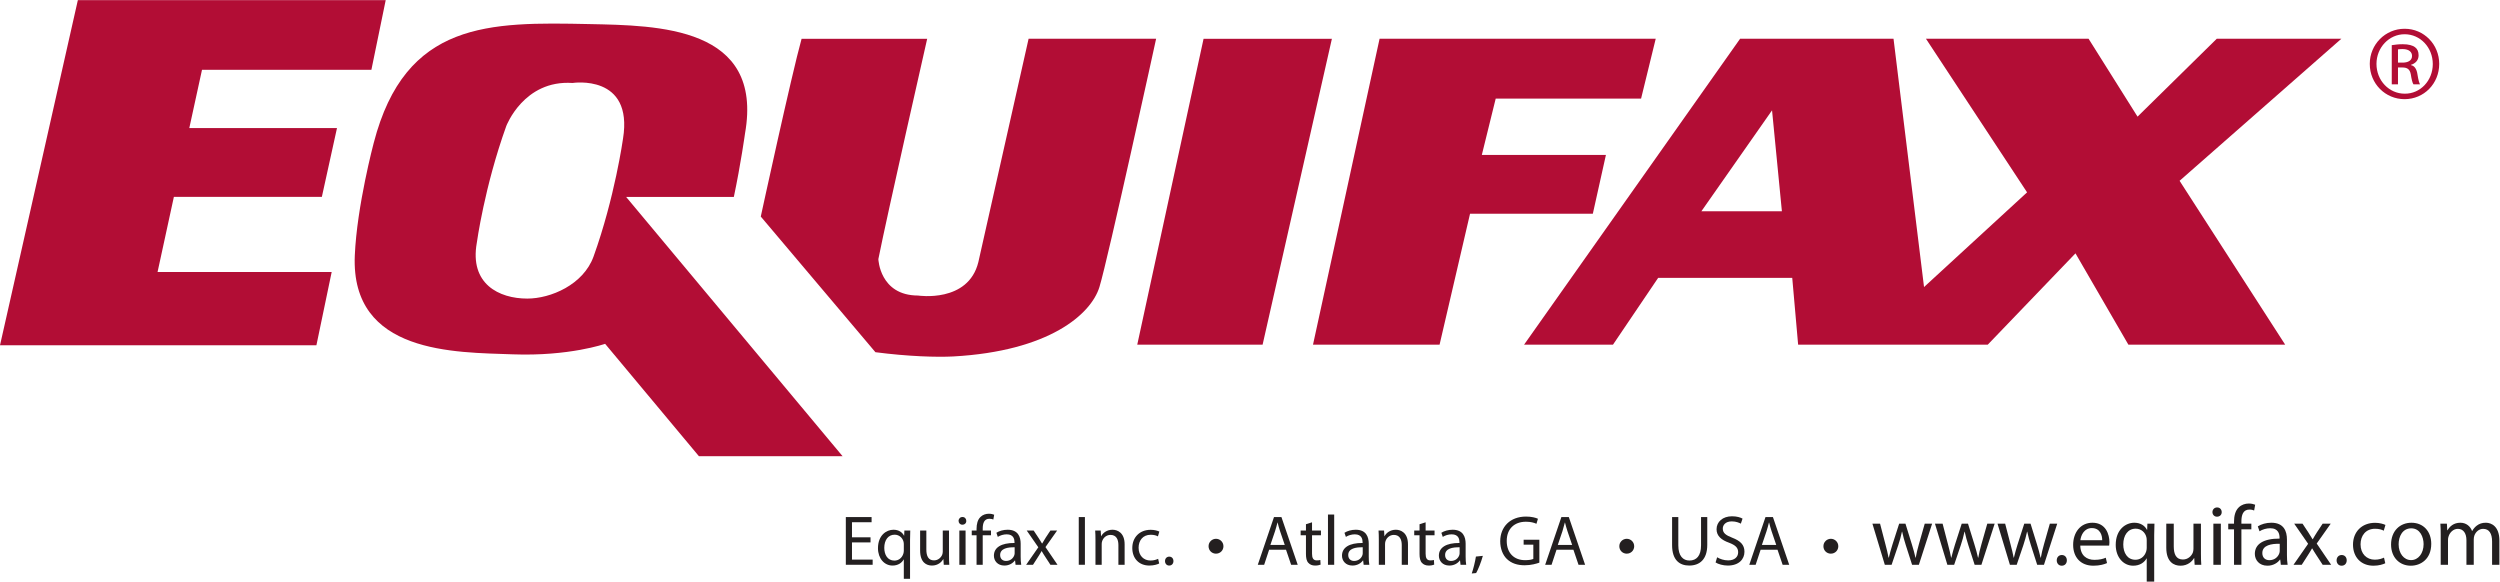 <?xml version="1.0" encoding="UTF-8" standalone="no"?>
<!-- Created with Inkscape (http://www.inkscape.org/) -->

<svg
   version="1.1"
   id="svg2"
   width="470.547"
   height="109.467"
   viewBox="0 0 470.547 109.467"
   sodipodi:docname="equifax-seeklogo.eps"
   xmlns:inkscape="http://www.inkscape.org/namespaces/inkscape"
   xmlns:sodipodi="http://sodipodi.sourceforge.net/DTD/sodipodi-0.dtd"
   xmlns="http://www.w3.org/2000/svg"
   xmlns:svg="http://www.w3.org/2000/svg">
  <defs
     id="defs6" />
  <sodipodi:namedview
     id="namedview4"
     pagecolor="#ffffff"
     bordercolor="#000000"
     borderopacity="0.25"
     inkscape:showpageshadow="2"
     inkscape:pageopacity="0.0"
     inkscape:pagecheckerboard="0"
     inkscape:deskcolor="#d1d1d1" />
  <g
     id="g8"
     inkscape:groupmode="layer"
     inkscape:label="ink_ext_XXXXXX"
     transform="matrix(1.333,0,0,-1.333,0,109.467)">
    <g
       id="g10"
       transform="scale(0.1)">
      <path
         d="m 1229.18,55.332 h -26.19 V 31.047 h 29.19 V 23.75 h -37.88 v 67.363 h 36.38 v -7.297 h -27.69 V 62.527 h 26.19 V 55.332"
         style="fill:#231f20;fill-opacity:1;fill-rule:nonzero;stroke:none"
         id="path12" />
      <path
         d="m 1276.18,52.527 c 0,1.203 -0.1,2.609 -0.4,3.703 -1.3,5.402 -5.99,10 -12.59,10 -9.1,0 -14.59,-7.695 -14.59,-18.594 0,-9.59 4.59,-17.988 14.29,-17.988 5.69,0 10.59,3.496 12.59,9.59 0.4,1.199 0.7,2.902 0.7,4.199 z m 0,-21.277 h -0.2 c -2.6,-4.805 -8,-8.605 -15.79,-8.605 -11.29,0 -20.49,9.797 -20.49,24.496 0,18.086 11.7,26.082 21.89,26.082 7.5,0 12.49,-3.703 14.89,-8.399 h 0.2 l 0.3,7.293 h 8.3 c -0.2,-4.09 -0.3,-8.289 -0.3,-13.289 V 3.965 h -8.8 V 31.25"
         style="fill:#231f20;fill-opacity:1;fill-rule:nonzero;stroke:none"
         id="path14" />
      <path
         d="m 1339.98,36.941 c 0,-5 0.1,-9.391 0.4,-13.191 h -7.8 l -0.5,7.898 h -0.2 c -2.3,-3.906 -7.4,-9.004 -15.99,-9.004 -7.6,0 -16.69,4.203 -16.69,21.195 v 28.277 h 8.79 V 45.344 c 0,-9.203 2.8,-15.395 10.8,-15.395 5.89,0 9.99,4.094 11.59,7.988 0.5,1.301 0.8,2.902 0.8,4.504 v 29.676 h 8.8 V 36.941"
         style="fill:#231f20;fill-opacity:1;fill-rule:nonzero;stroke:none"
         id="path16" />
      <path
         d="m 1354.59,23.75 v 48.367 h 8.8 V 23.75 Z m 9.8,61.965 c 0.1,-3 -2.1,-5.394 -5.6,-5.394 -3.1,0 -5.29,2.394 -5.29,5.394 0,3.102 2.3,5.496 5.49,5.496 3.3,0 5.4,-2.394 5.4,-5.496"
         style="fill:#231f20;fill-opacity:1;fill-rule:nonzero;stroke:none"
         id="path18" />
      <path
         d="m 1378.89,23.75 v 41.68 h -6.79 v 6.688 h 6.79 v 2.309 c 0,6.797 1.5,12.984 5.6,16.883 3.3,3.203 7.7,4.5 11.79,4.5 3.1,0 5.8,-0.703 7.5,-1.395 l -1.2,-6.797 c -1.3,0.598 -3.1,1.094 -5.6,1.094 -7.49,0 -9.39,-6.594 -9.39,-13.984 v -2.609 h 11.69 v -6.688 h -11.69 V 23.75 h -8.7"
         style="fill:#231f20;fill-opacity:1;fill-rule:nonzero;stroke:none"
         id="path20" />
      <path
         d="m 1432.68,48.438 c -9.59,0.195 -20.49,-1.504 -20.49,-10.898 0,-5.691 3.8,-8.391 8.3,-8.391 6.29,0 10.29,3.996 11.69,8.098 0.3,0.898 0.5,1.895 0.5,2.793 z m 8.5,-13.094 c 0,-4.203 0.2,-8.293 0.79,-11.594 h -7.99 l -0.7,6.094 h -0.3 c -2.7,-3.797 -7.9,-7.199 -14.79,-7.199 -9.8,0 -14.8,6.906 -14.8,13.899 0,11.688 10.4,18.086 29.09,17.988 v 1.004 c 0,3.996 -1.1,11.191 -11,11.191 -4.49,0 -9.19,-1.406 -12.59,-3.602 l -2,5.801 c 4,2.598 9.8,4.297 15.89,4.297 14.8,0 18.4,-10.098 18.4,-19.785 V 35.344"
         style="fill:#231f20;fill-opacity:1;fill-rule:nonzero;stroke:none"
         id="path22" />
      <path
         d="m 1459.49,72.117 6.9,-10.391 c 1.8,-2.695 3.3,-5.195 4.9,-7.887 h 0.3 c 1.6,2.887 3.2,5.387 4.8,7.984 l 6.79,10.293 h 9.5 L 1476.19,48.738 1493.17,23.75 h -9.99 l -7.1,10.898 c -1.9,2.793 -3.49,5.488 -5.19,8.387 h -0.2 c -1.6,-2.996 -3.3,-5.496 -5.1,-8.387 l -7,-10.898 h -9.69 l 17.19,24.688 -16.39,23.68 h 9.79"
         style="fill:#231f20;fill-opacity:1;fill-rule:nonzero;stroke:none"
         id="path24" />
      <path
         d="M 1531.89,91.113 V 23.75 h -8.69 v 67.363 h 8.69"
         style="fill:#231f20;fill-opacity:1;fill-rule:nonzero;stroke:none"
         id="path26" />
      <path
         d="m 1546.79,59.031 c 0,4.992 -0.1,9.094 -0.4,13.086 h 7.8 l 0.5,-7.984 h 0.2 c 2.4,4.59 8,9.09 15.99,9.09 6.7,0 17.09,-3.996 17.09,-20.586 V 23.75 h -8.8 v 27.883 c 0,7.801 -2.9,14.297 -11.19,14.297 -5.8,0 -10.29,-4.106 -11.79,-8.996 -0.4,-1.105 -0.6,-2.598 -0.6,-4.102 V 23.75 h -8.8 v 35.281"
         style="fill:#231f20;fill-opacity:1;fill-rule:nonzero;stroke:none"
         id="path28" />
      <path
         d="m 1636.77,25.547 c -2.29,-1.199 -7.39,-2.902 -13.89,-2.902 -14.59,0 -24.09,10 -24.09,24.797 0,14.883 10.2,25.684 25.99,25.684 5.2,0 9.8,-1.301 12.2,-2.5 l -2,-6.797 c -2.1,1.199 -5.4,2.297 -10.2,2.297 -11.09,0 -17.09,-8.195 -17.09,-18.293 0,-11.191 7.2,-18.086 16.79,-18.086 5,0 8.3,1.301 10.8,2.402 l 1.49,-6.601"
         style="fill:#231f20;fill-opacity:1;fill-rule:nonzero;stroke:none"
         id="path30" />
      <path
         d="m 1650.79,22.645 c -3.4,0 -5.8,2.707 -5.8,6.301 0,3.699 2.5,6.297 6,6.297 3.5,0 5.89,-2.598 5.89,-6.297 0,-3.594 -2.3,-6.301 -6,-6.301 h -0.09"
         style="fill:#231f20;fill-opacity:1;fill-rule:nonzero;stroke:none"
         id="path32" />
      <path
         d="m 1716.89,39.441 c -5.69,0 -10.4,4.492 -10.4,10.395 -0.1,5.895 4.71,10.594 10.5,10.594 5.79,0 10.5,-4.699 10.5,-10.496 0,-5.891 -4.6,-10.492 -10.5,-10.492 h -0.1"
         style="fill:#231f20;fill-opacity:1;fill-rule:nonzero;stroke:none"
         id="path34" />
      <path
         d="m 1814.07,51.738 -6.6,19.387 c -1.5,4.391 -2.49,8.395 -3.5,12.293 h -0.2 c -0.99,-3.992 -2.1,-8.098 -3.39,-12.195 l -6.61,-19.484 z m -22.09,-6.797 -6.99,-21.191 h -9 l 22.88,67.363 h 10.5 L 1832.36,23.75 h -9.3 l -7.2,21.191 h -23.88"
         style="fill:#231f20;fill-opacity:1;fill-rule:nonzero;stroke:none"
         id="path36" />
      <path
         d="M 1852.58,83.723 V 72.117 h 12.6 v -6.688 h -12.6 v -26.082 c 0,-5.996 1.7,-9.399 6.6,-9.399 2.4,0 3.79,0.195 5.1,0.598 l 0.39,-6.602 c -1.7,-0.691 -4.39,-1.301 -7.79,-1.301 -4.1,0 -7.4,1.41 -9.49,3.801 -2.5,2.598 -3.4,6.906 -3.4,12.598 v 26.387 h -7.5 v 6.688 h 7.5 v 8.898 l 8.59,2.707"
         style="fill:#231f20;fill-opacity:1;fill-rule:nonzero;stroke:none"
         id="path38" />
      <path
         d="m 1875.08,94.707 h 8.8 V 23.75 h -8.8 v 70.957"
         style="fill:#231f20;fill-opacity:1;fill-rule:nonzero;stroke:none"
         id="path40" />
      <path
         d="m 1924.17,48.438 c -9.59,0.195 -20.48,-1.504 -20.48,-10.898 0,-5.691 3.8,-8.391 8.29,-8.391 6.3,0 10.29,3.996 11.7,8.098 0.29,0.898 0.49,1.895 0.49,2.793 z m 8.5,-13.094 c 0,-4.203 0.21,-8.293 0.79,-11.594 h -7.99 l -0.7,6.094 h -0.29 c -2.71,-3.797 -7.9,-7.199 -14.8,-7.199 -9.79,0 -14.79,6.906 -14.79,13.899 0,11.688 10.39,18.086 29.08,17.988 v 1.004 c 0,3.996 -1.09,11.191 -11,11.191 -4.49,0 -9.19,-1.406 -12.58,-3.602 l -2.01,5.801 c 4.01,2.598 9.81,4.297 15.9,4.297 14.79,0 18.39,-10.098 18.39,-19.785 V 35.344"
         style="fill:#231f20;fill-opacity:1;fill-rule:nonzero;stroke:none"
         id="path42" />
      <path
         d="m 1946.88,59.031 c 0,4.992 -0.1,9.094 -0.39,13.086 h 7.79 l 0.5,-7.984 h 0.21 c 2.39,4.59 7.98,9.09 15.98,9.09 6.7,0 17.09,-3.996 17.09,-20.586 V 23.75 h -8.8 v 27.883 c 0,7.801 -2.89,14.297 -11.19,14.297 -5.8,0 -10.29,-4.106 -11.8,-8.996 -0.39,-1.105 -0.59,-2.598 -0.59,-4.102 V 23.75 h -8.8 v 35.281"
         style="fill:#231f20;fill-opacity:1;fill-rule:nonzero;stroke:none"
         id="path44" />
      <path
         d="M 2012.97,83.723 V 72.117 h 12.6 v -6.688 h -12.6 v -26.082 c 0,-5.996 1.7,-9.399 6.61,-9.399 2.4,0 3.79,0.195 5.09,0.598 l 0.4,-6.602 c -1.7,-0.691 -4.4,-1.301 -7.8,-1.301 -4.09,0 -7.39,1.41 -9.49,3.801 -2.5,2.598 -3.4,6.906 -3.4,12.598 v 26.387 h -7.5 v 6.688 h 7.5 v 8.898 l 8.59,2.707"
         style="fill:#231f20;fill-opacity:1;fill-rule:nonzero;stroke:none"
         id="path46" />
      <path
         d="m 2060.97,48.438 c -9.6,0.195 -20.49,-1.504 -20.49,-10.898 0,-5.691 3.8,-8.391 8.29,-8.391 6.3,0 10.3,3.996 11.7,8.098 0.3,0.898 0.5,1.895 0.5,2.793 z m 8.5,-13.094 c 0,-4.203 0.2,-8.293 0.79,-11.594 h -7.99 l -0.7,6.094 h -0.3 c -2.7,-3.797 -7.9,-7.199 -14.79,-7.199 -9.8,0 -14.8,6.906 -14.8,13.899 0,11.688 10.4,18.086 29.09,17.988 v 1.004 c 0,3.996 -1.1,11.191 -11,11.191 -4.49,0 -9.19,-1.406 -12.59,-3.602 l -2,5.801 c 4,2.598 9.81,4.297 15.9,4.297 14.78,0 18.39,-10.098 18.39,-19.785 V 35.344"
         style="fill:#231f20;fill-opacity:1;fill-rule:nonzero;stroke:none"
         id="path48" />
      <path
         d="m 2078.09,11.453 c 2.09,5.899 4.79,16.594 5.9,23.891 l 9.78,1.004 c -2.29,-8.496 -6.69,-19.59 -9.49,-24.289 l -6.19,-0.606"
         style="fill:#231f20;fill-opacity:1;fill-rule:nonzero;stroke:none"
         id="path50" />
      <path
         d="m 2173.56,26.75 c -3.91,-1.398 -11.6,-3.703 -20.69,-3.703 -10.2,0 -18.59,2.598 -25.19,8.895 -5.8,5.598 -9.39,14.59 -9.39,25.09 0.09,20.086 13.88,34.785 36.48,34.785 7.79,0 13.89,-1.699 16.79,-3.106 l -2.1,-7.09 c -3.6,1.594 -8.1,2.898 -14.89,2.898 -16.4,0 -27.08,-10.195 -27.08,-27.086 0,-17.09 10.29,-27.191 25.97,-27.191 5.71,0 9.6,0.805 11.6,1.801 v 20.098 h -13.69 v 6.992 h 22.19 V 26.75"
         style="fill:#231f20;fill-opacity:1;fill-rule:nonzero;stroke:none"
         id="path52" />
      <path
         d="m 2219.87,51.738 -6.6,19.387 c -1.51,4.391 -2.5,8.395 -3.5,12.293 h -0.19 c -1.01,-3.992 -2.11,-8.098 -3.4,-12.195 l -6.6,-19.484 z m -22.09,-6.797 -6.99,-21.191 h -9.01 l 22.89,67.363 h 10.49 L 2238.15,23.75 h -9.29 l -7.19,21.191 h -23.89"
         style="fill:#231f20;fill-opacity:1;fill-rule:nonzero;stroke:none"
         id="path54" />
      <path
         d="m 2296.88,39.441 c -5.7,0 -10.4,4.492 -10.4,10.395 -0.11,5.895 4.7,10.594 10.5,10.594 5.79,0 10.49,-4.699 10.49,-10.496 0,-5.891 -4.59,-10.492 -10.49,-10.492 h -0.1"
         style="fill:#231f20;fill-opacity:1;fill-rule:nonzero;stroke:none"
         id="path56" />
      <path
         d="M 2369.77,91.113 V 51.23 c 0,-15.09 6.7,-21.484 15.69,-21.484 9.99,0 16.4,6.602 16.4,21.484 v 39.883 h 8.79 V 51.836 c 0,-20.695 -10.9,-29.191 -25.49,-29.191 -13.79,0 -24.18,7.902 -24.18,28.789 v 39.68 h 8.79"
         style="fill:#231f20;fill-opacity:1;fill-rule:nonzero;stroke:none"
         id="path58" />
      <path
         d="m 2424.58,34.348 c 3.89,-2.406 9.59,-4.399 15.58,-4.399 8.91,0 14.1,4.699 14.1,11.484 0,6.301 -3.6,9.906 -12.69,13.402 -11,3.895 -17.8,9.59 -17.8,19.09 0,10.488 8.7,18.293 21.79,18.293 6.91,0 11.9,-1.605 14.89,-3.301 l -2.4,-7.102 c -2.19,1.199 -6.69,3.203 -12.79,3.203 -9.19,0 -12.69,-5.5 -12.69,-10.098 0,-6.297 4.1,-9.395 13.39,-12.988 11.4,-4.406 17.19,-9.902 17.19,-19.793 0,-10.391 -7.7,-19.496 -23.58,-19.496 -6.5,0 -13.59,2.004 -17.19,4.406 l 2.2,7.297"
         style="fill:#231f20;fill-opacity:1;fill-rule:nonzero;stroke:none"
         id="path60" />
      <path
         d="m 2508.05,51.738 -6.59,19.387 c -1.49,4.391 -2.49,8.395 -3.5,12.293 h -0.2 c -1,-3.992 -2.09,-8.098 -3.4,-12.195 l -6.59,-19.484 z m -22.08,-6.797 -7,-21.191 h -8.98 l 22.88,67.363 h 10.49 L 2526.35,23.75 h -9.29 l -7.2,21.191 h -23.89"
         style="fill:#231f20;fill-opacity:1;fill-rule:nonzero;stroke:none"
         id="path62" />
      <path
         d="m 2585.07,39.441 c -5.69,0 -10.4,4.492 -10.4,10.395 -0.09,5.895 4.71,10.594 10.5,10.594 5.79,0 10.5,-4.699 10.5,-10.496 0,-5.891 -4.6,-10.492 -10.5,-10.492 h -0.1"
         style="fill:#231f20;fill-opacity:1;fill-rule:nonzero;stroke:none"
         id="path64" />
      <path
         d="m 2654.63,81.797 7.68,-29.5 c 1.68,-6.477 3.23,-12.473 4.32,-18.469 h 0.35 c 1.33,5.867 3.24,12.109 5.15,18.469 l 9.48,29.5 h 8.88 l 8.99,-29.023 c 2.17,-6.953 3.85,-13.078 5.15,-18.945 h 0.37 c 0.96,5.867 2.52,11.992 4.44,18.828 l 8.28,29.141 h 10.43 L 2709.44,23.75 h -9.59 l -8.89,27.703 c -2.03,6.477 -3.71,12.238 -5.15,19.074 h -0.24 c -1.44,-6.965 -3.24,-12.961 -5.27,-19.188 L 2670.94,23.75 h -9.6 l -17.51,58.047 h 10.8"
         style="fill:#231f20;fill-opacity:1;fill-rule:nonzero;stroke:none"
         id="path66" />
      <path
         d="m 2742.95,81.797 7.68,-29.5 c 1.68,-6.477 3.23,-12.473 4.32,-18.469 h 0.35 c 1.33,5.867 3.24,12.109 5.15,18.469 l 9.48,29.5 h 8.88 l 8.99,-29.023 c 2.17,-6.953 3.85,-13.078 5.15,-18.945 h 0.38 c 0.95,5.867 2.51,11.992 4.43,18.828 l 8.28,29.141 h 10.43 L 2797.76,23.75 h -9.59 l -8.89,27.703 c -2.03,6.477 -3.71,12.238 -5.15,19.074 h -0.24 c -1.44,-6.965 -3.24,-12.961 -5.27,-19.188 L 2759.26,23.75 h -9.6 l -17.51,58.047 h 10.8"
         style="fill:#231f20;fill-opacity:1;fill-rule:nonzero;stroke:none"
         id="path68" />
      <path
         d="m 2831.27,81.797 7.68,-29.5 c 1.68,-6.477 3.23,-12.473 4.32,-18.469 h 0.35 c 1.33,5.867 3.24,12.109 5.15,18.469 l 9.48,29.5 h 8.88 l 8.99,-29.023 c 2.17,-6.953 3.85,-13.078 5.15,-18.945 h 0.38 c 0.95,5.867 2.52,11.992 4.43,18.828 l 8.28,29.141 h 10.43 L 2886.08,23.75 h -9.59 l -8.89,27.703 c -2.03,6.477 -3.71,12.238 -5.15,19.074 h -0.24 c -1.44,-6.965 -3.24,-12.961 -5.27,-19.188 L 2847.58,23.75 h -9.6 l -17.51,58.047 h 10.8"
         style="fill:#231f20;fill-opacity:1;fill-rule:nonzero;stroke:none"
         id="path70" />
      <path
         d="m 2911.06,22.434 c -4.07,0 -6.95,3.242 -6.95,7.555 0,4.438 2.99,7.551 7.19,7.551 4.2,0 7.08,-3.113 7.08,-7.551 0,-4.312 -2.76,-7.555 -7.2,-7.555 h -0.12"
         style="fill:#231f20;fill-opacity:1;fill-rule:nonzero;stroke:none"
         id="path72" />
      <path
         d="m 2968.29,58.406 c 0.11,6.723 -2.76,17.152 -14.63,17.152 -10.69,0 -15.35,-9.836 -16.19,-17.152 z m -30.94,-7.547 c 0.23,-14.277 9.34,-20.156 19.9,-20.156 7.56,0 12.11,1.316 16.08,2.996 l 1.79,-7.547 c -3.72,-1.68 -10.08,-3.719 -19.31,-3.719 -17.88,0 -28.54,11.875 -28.54,29.383 0,17.508 10.31,31.297 27.23,31.297 18.94,0 23.98,-16.668 23.98,-27.344 0,-2.156 -0.24,-3.836 -0.36,-4.91 h -40.77"
         style="fill:#231f20;fill-opacity:1;fill-rule:nonzero;stroke:none"
         id="path74" />
      <path
         d="m 3031.16,58.293 c 0,1.434 -0.12,3.113 -0.48,4.434 -1.55,6.484 -7.2,12 -15.11,12 -10.92,0 -17.52,-9.238 -17.52,-22.316 0,-11.512 5.53,-21.582 17.16,-21.582 6.84,0 12.71,4.191 15.11,11.516 0.49,1.433 0.84,3.477 0.84,5.031 z m 0,-25.551 h -0.24 c -3.12,-5.75 -9.59,-10.309 -18.94,-10.309 -13.56,0 -24.59,11.746 -24.59,29.383 0,21.707 14.02,31.297 26.27,31.297 8.98,0 14.98,-4.43 17.86,-10.066 h 0.24 l 0.35,8.75 h 9.97 c -0.24,-4.91 -0.37,-9.949 -0.37,-15.945 V 0 h -10.55 v 32.742"
         style="fill:#231f20;fill-opacity:1;fill-rule:nonzero;stroke:none"
         id="path76" />
      <path
         d="m 3107.72,39.578 c 0,-5.992 0.12,-11.27 0.47,-15.828 h -9.36 l -0.59,9.473 h -0.25 c -2.75,-4.676 -8.86,-10.789 -19.18,-10.789 -9.12,0 -20.04,5.039 -20.04,25.426 v 33.938 h 10.57 V 49.656 c 0,-11.031 3.36,-18.473 12.95,-18.473 7.07,0 11.99,4.918 13.91,9.598 0.6,1.562 0.95,3.477 0.95,5.402 v 35.613 h 10.57 V 39.578"
         style="fill:#231f20;fill-opacity:1;fill-rule:nonzero;stroke:none"
         id="path78" />
      <path
         d="m 3125.26,23.75 v 58.047 h 10.57 V 23.75 Z m 11.76,74.356 c 0.11,-3.594 -2.52,-6.473 -6.72,-6.473 -3.71,0 -6.35,2.879 -6.35,6.473 0,3.719 2.75,6.601 6.59,6.601 3.96,0 6.48,-2.883 6.48,-6.601"
         style="fill:#231f20;fill-opacity:1;fill-rule:nonzero;stroke:none"
         id="path80" />
      <path
         d="m 3154.42,23.75 v 50.012 h -8.16 v 8.035 h 8.16 v 2.762 c 0,8.156 1.8,15.586 6.72,20.265 3.95,3.836 9.24,5.403 14.15,5.403 3.72,0 6.96,-0.84 8.99,-1.68 l -1.44,-8.156 c -1.56,0.711 -3.71,1.32 -6.71,1.32 -9,0 -11.28,-7.922 -11.28,-16.801 v -3.113 h 14.04 v -8.035 h -14.04 V 23.75 h -10.43"
         style="fill:#231f20;fill-opacity:1;fill-rule:nonzero;stroke:none"
         id="path82" />
      <path
         d="m 3218.96,53.367 c -11.51,0.246 -24.58,-1.797 -24.58,-13.062 0,-6.836 4.55,-10.078 9.95,-10.078 7.55,0 12.35,4.793 14.03,9.715 0.36,1.082 0.6,2.277 0.6,3.359 z m 10.2,-15.699 c 0,-5.039 0.24,-9.965 0.96,-13.918 h -9.6 l -0.84,7.312 h -0.36 c -3.24,-4.559 -9.47,-8.629 -17.75,-8.629 -11.75,0 -17.75,8.27 -17.75,16.668 0,14.035 12.47,21.707 34.9,21.59 v 1.195 c 0,4.801 -1.31,13.434 -13.19,13.434 -5.4,0 -11.03,-1.68 -15.11,-4.312 l -2.41,6.953 c 4.81,3.113 11.76,5.152 19.08,5.152 17.75,0 22.07,-12.105 22.07,-23.738 V 37.668"
         style="fill:#231f20;fill-opacity:1;fill-rule:nonzero;stroke:none"
         id="path84" />
      <path
         d="m 3251.14,81.797 8.28,-12.473 c 2.15,-3.238 3.95,-6.238 5.87,-9.473 h 0.36 c 1.91,3.477 3.84,6.476 5.76,9.59 l 8.15,12.355 h 11.4 L 3271.17,53.73 3291.56,23.75 h -12 l -8.51,13.074 c -2.28,3.359 -4.2,6.594 -6.24,10.07 h -0.23 c -1.93,-3.594 -3.97,-6.59 -6.13,-10.07 L 3250.06,23.75 h -11.64 l 20.63,29.617 -19.67,28.43 h 11.76"
         style="fill:#231f20;fill-opacity:1;fill-rule:nonzero;stroke:none"
         id="path86" />
      <path
         d="m 3306.22,22.434 c -4.09,0 -6.96,3.242 -6.96,7.555 0,4.438 2.99,7.551 7.19,7.551 4.2,0 7.08,-3.113 7.08,-7.551 0,-4.312 -2.76,-7.555 -7.2,-7.555 h -0.11"
         style="fill:#231f20;fill-opacity:1;fill-rule:nonzero;stroke:none"
         id="path88" />
      <path
         d="m 3367.99,25.906 c -2.75,-1.434 -8.87,-3.473 -16.67,-3.473 -17.51,0 -28.9,11.992 -28.9,29.746 0,17.871 12.23,30.82 31.18,30.82 6.24,0 11.76,-1.566 14.63,-3 l -2.4,-8.152 c -2.51,1.434 -6.47,2.754 -12.23,2.754 -13.31,0 -20.51,-9.836 -20.51,-21.945 0,-13.438 8.63,-21.711 20.16,-21.711 5.99,0 9.95,1.566 12.95,2.883 l 1.79,-7.922"
         style="fill:#231f20;fill-opacity:1;fill-rule:nonzero;stroke:none"
         id="path90" />
      <path
         d="m 3386.85,52.656 c 0,-12.715 7.32,-22.312 17.63,-22.312 10.08,0 17.63,9.48 17.63,22.547 0,9.836 -4.92,22.312 -17.39,22.312 -12.47,0 -17.87,-11.512 -17.87,-22.547 z m 46.06,0.598 c 0,-21.469 -14.88,-30.82 -28.9,-30.82 -15.72,0 -27.83,11.512 -27.83,29.863 0,19.43 12.71,30.816 28.79,30.816 16.67,0 27.94,-12.105 27.94,-29.859"
         style="fill:#231f20;fill-opacity:1;fill-rule:nonzero;stroke:none"
         id="path92" />
      <path
         d="m 3446.25,66.086 c 0,5.992 -0.11,10.918 -0.47,15.711 h 9.22 l 0.49,-9.355 h 0.35 c 3.25,5.519 8.65,10.672 18.25,10.672 7.91,0 13.9,-4.793 16.42,-11.629 h 0.24 c 1.79,3.242 4.08,5.75 6.48,7.559 3.48,2.637 7.31,4.07 12.83,4.07 7.68,0 19.07,-5.039 19.07,-25.184 V 23.75 h -10.32 v 32.859 c 0,11.156 -4.08,17.871 -12.59,17.871 -6,0 -10.67,-4.43 -12.47,-9.598 -0.48,-1.438 -0.83,-3.352 -0.83,-5.273 V 23.75 h -10.33 v 34.785 c 0,9.23 -4.07,15.945 -12.11,15.945 -6.59,0 -11.39,-5.27 -13.07,-10.555 -0.6,-1.551 -0.84,-3.359 -0.84,-5.156 V 23.75 h -10.32 v 42.336"
         style="fill:#231f20;fill-opacity:1;fill-rule:nonzero;stroke:none"
         id="path94" />
      <path
         d="m 3395.43,780.586 c 27.11,0 48.72,-22.031 48.72,-49.59 0,-27.969 -21.61,-49.805 -48.93,-49.805 -27.09,0 -49.12,21.836 -49.12,49.805 0,27.559 22.03,49.59 49.12,49.59 z m -0.21,-7.734 c -21.82,0 -39.65,-18.731 -39.65,-41.856 0,-23.574 17.83,-42.07 39.86,-42.07 22.06,-0.235 39.65,18.496 39.65,41.855 0,23.34 -17.59,42.071 -39.65,42.071 z m -9.28,-70.704 h -8.79 v 55.293 c 4.65,0.664 9.03,1.329 15.63,1.329 8.4,0 13.9,-1.758 17.21,-4.2 3.3,-2.422 5.05,-6.172 5.05,-11.445 0,-7.266 -4.84,-11.66 -10.78,-13.457 v -0.43 c 4.83,-0.879 8.15,-5.293 9.24,-13.437 1.31,-8.594 2.62,-11.895 3.54,-13.653 h -9.26 c -1.33,1.758 -2.66,6.817 -3.75,14.102 -1.31,7.051 -4.85,9.668 -11.88,9.668 h -6.21 z m 0,30.625 h 6.43 c 7.24,0 13.42,2.637 13.42,9.454 0,4.882 -3.54,9.707 -13.42,9.707 -2.89,0 -4.87,-0.196 -6.43,-0.43 v -18.731"
         style="fill:#b20d35;fill-opacity:1;fill-rule:nonzero;stroke:none"
         id="path96" />
      <path
         d="M 0.004,333.672 109.926,820.996 H 544.613 L 524.418,722.695 H 285.238 L 267.289,640.371 H 475.824 L 454.457,543.223 H 245.512 L 222.465,437.109 H 468.324 L 446.762,333.672 H 0.004"
         style="fill:#b20d35;fill-opacity:1;fill-rule:nonzero;stroke:none"
         id="path98" />
      <path
         d="m 527.699,619.395 c 44.571,172.265 163.36,170.781 304.453,167.812 96.602,-2.031 246.528,-2.969 219.808,-154.453 0,0 -5.96,-43.047 -15.78,-89.609 H 884.086 L 1189.73,177.031 H 986.879 L 854.418,335.742 c 0,0 -50.508,-17.832 -130.684,-14.844 -80.175,2.989 -228.711,-0.058 -222.754,139.59 2.969,69.785 26.719,158.907 26.719,158.907 m 187.129,23.75 C 683.949,557.168 673.246,478.32 673.246,478.32 c -10.391,-57.929 31.211,-78.711 71.289,-78.711 32.793,0 79.102,19.395 93.555,59.375 29.961,83.184 41.601,166.348 41.601,166.348 14.844,92.07 -71.308,78.711 -71.308,78.711 -68.906,4.648 -93.555,-60.898 -93.555,-60.898"
         style="fill:#b20d35;fill-opacity:1;fill-rule:nonzero;stroke:none"
         id="path100" />
      <path
         d="m 1131.84,766.465 h 177.34 c 0,0 -56.73,-249.551 -68.94,-311.113 0,0 1.8,-51.309 55.98,-51.446 0,0 70.95,-10.957 85.21,47.207 l 70.94,315.352 h 180.06 c 0,0 -68.13,-311.914 -80.04,-350.527 -11.86,-38.614 -71.29,-90.606 -206.41,-98.047 -23.28,-1.231 -63.85,0 -109.88,5.996 L 1074.22,515.43 c 0,0 43.36,199.863 57.62,251.035"
         style="fill:#b20d35;fill-opacity:1;fill-rule:nonzero;stroke:none"
         id="path102" />
      <path
         d="m 1699.44,766.465 h 181.19 l -97.85,-431.973 h -176.99 l 93.65,431.973"
         style="fill:#b20d35;fill-opacity:1;fill-rule:nonzero;stroke:none"
         id="path104" />
      <path
         d="m 2032.66,334.512 h -178.71 l 94,431.972 h 389.91 l -20.67,-84.531 h -205.27 l -19.61,-79.551 h 175.23 l -18.47,-82.968 h -173.38 l -43.03,-184.922"
         style="fill:#b20d35;fill-opacity:1;fill-rule:nonzero;stroke:none"
         id="path106" />
      <path
         d="M 2277.5,334.512 H 2151.96 L 2457,766.484 h 216.64 l 43.08,-350.566 145.49,133.691 -142.77,216.875 h 229.61 l 69.14,-109.98 111.85,109.98 h 175.92 l -228.4,-200.566 149.11,-231.406 h -221.39 l -74.73,128.965 -123.88,-128.965 h -267.72 l -8.32,94.375 h -189.32 z m 124.81,188.359 h 113.71 l -13.91,142.559 z"
         style="fill:#b20d35;fill-opacity:1;fill-rule:nonzero;stroke:none"
         id="path108" />
    </g>
  </g>
</svg>
